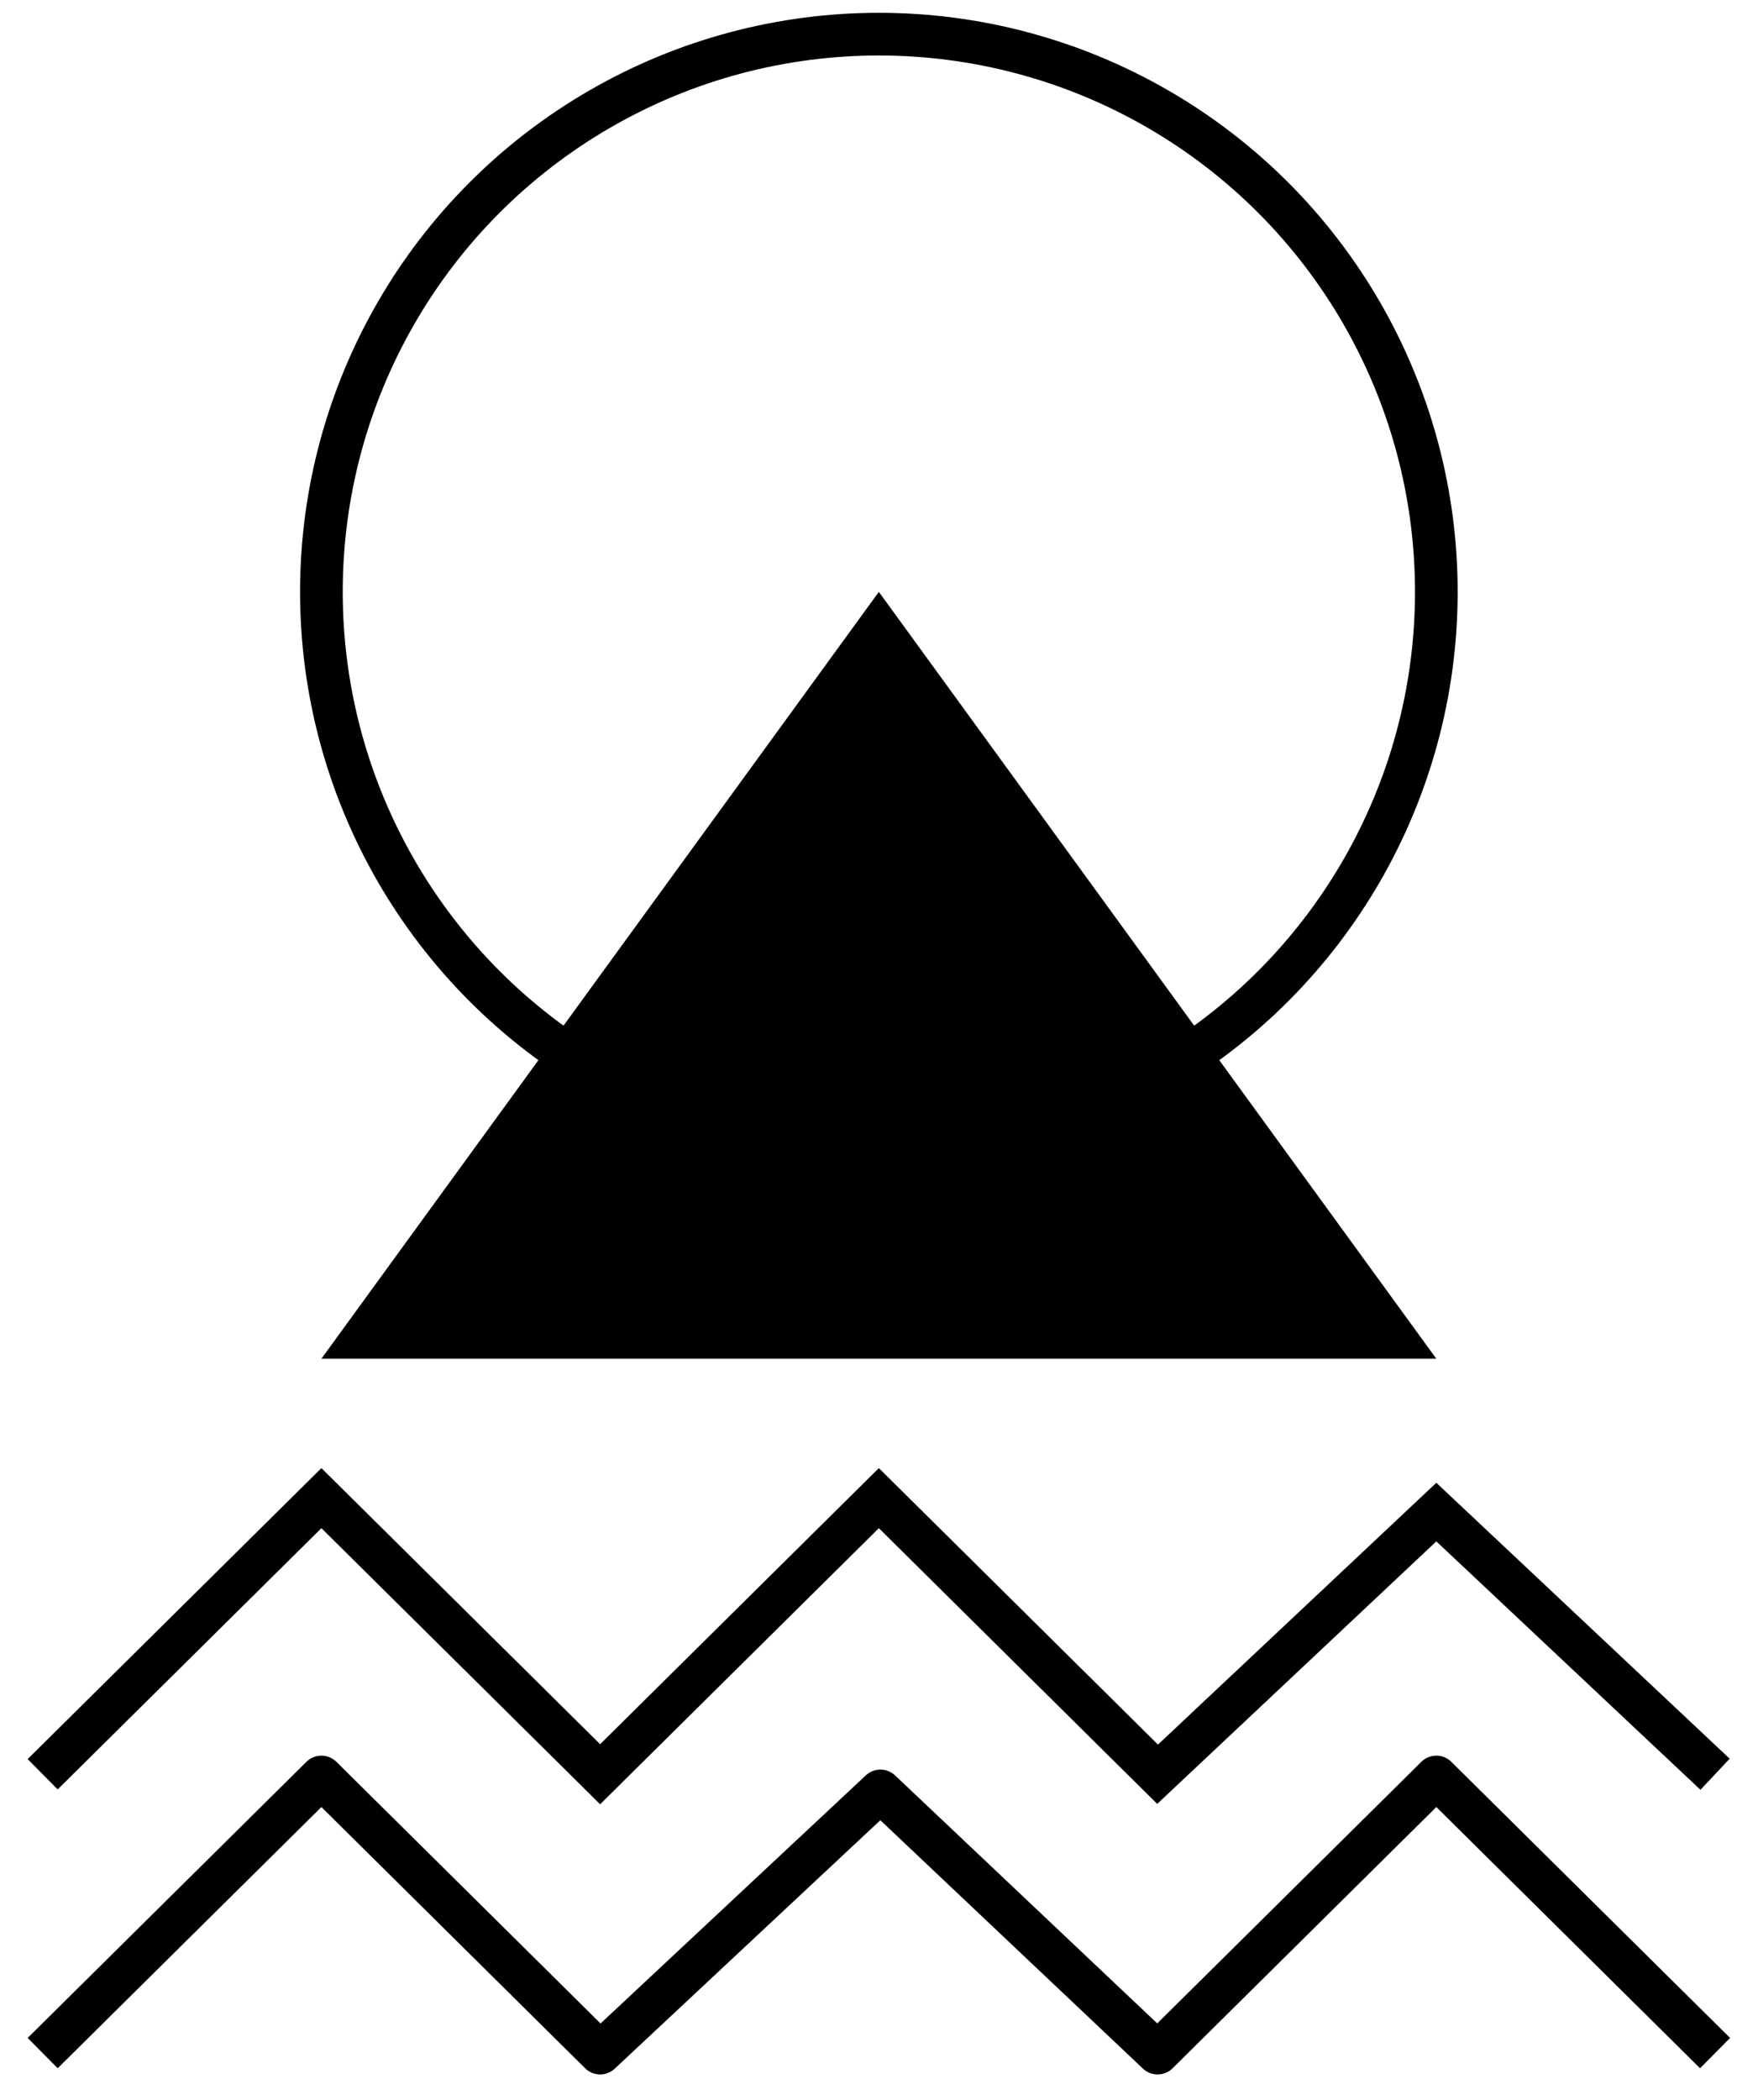 <svg viewBox="0 0 206 246" xmlns="http://www.w3.org/2000/svg">
    <g id="Page-1" stroke="none" stroke-width="1" fill="none" fill-rule="evenodd">
        <g id="Group" transform="translate(5, 4)">
            <ellipse id="sun" stroke="#000000" stroke-width="5" cx="97.984" cy="65.323" rx="65.323" ry="65.323"></ellipse>
            <polygon id="island" fill="#000000" points="97.982 65.323 163.306 155.141 32.661 155.141 "></polygon>
            <path d="M195.968,171.472 L163.306,203.811 L130.645,171.472 L97.984,203.811 L65.323,171.472 L32.661,202.178 L0,171.472" id="water" stroke="#000000" stroke-width="5" transform="translate(97.984, 187.641) rotate(-180) translate(-97.984, -187.641) "></path>
            <path d="M195.968,204.133 L163.306,236.472 L130.645,204.133 L97.802,234.839 L65.323,204.133 L32.661,236.472 L0,204.133" id="Path-1" stroke="#000000" stroke-width="5" stroke-linejoin="round" transform="translate(97.984, 220.302) rotate(-180) translate(-97.984, -220.302) "></path>
        </g>
    </g>
</svg>
